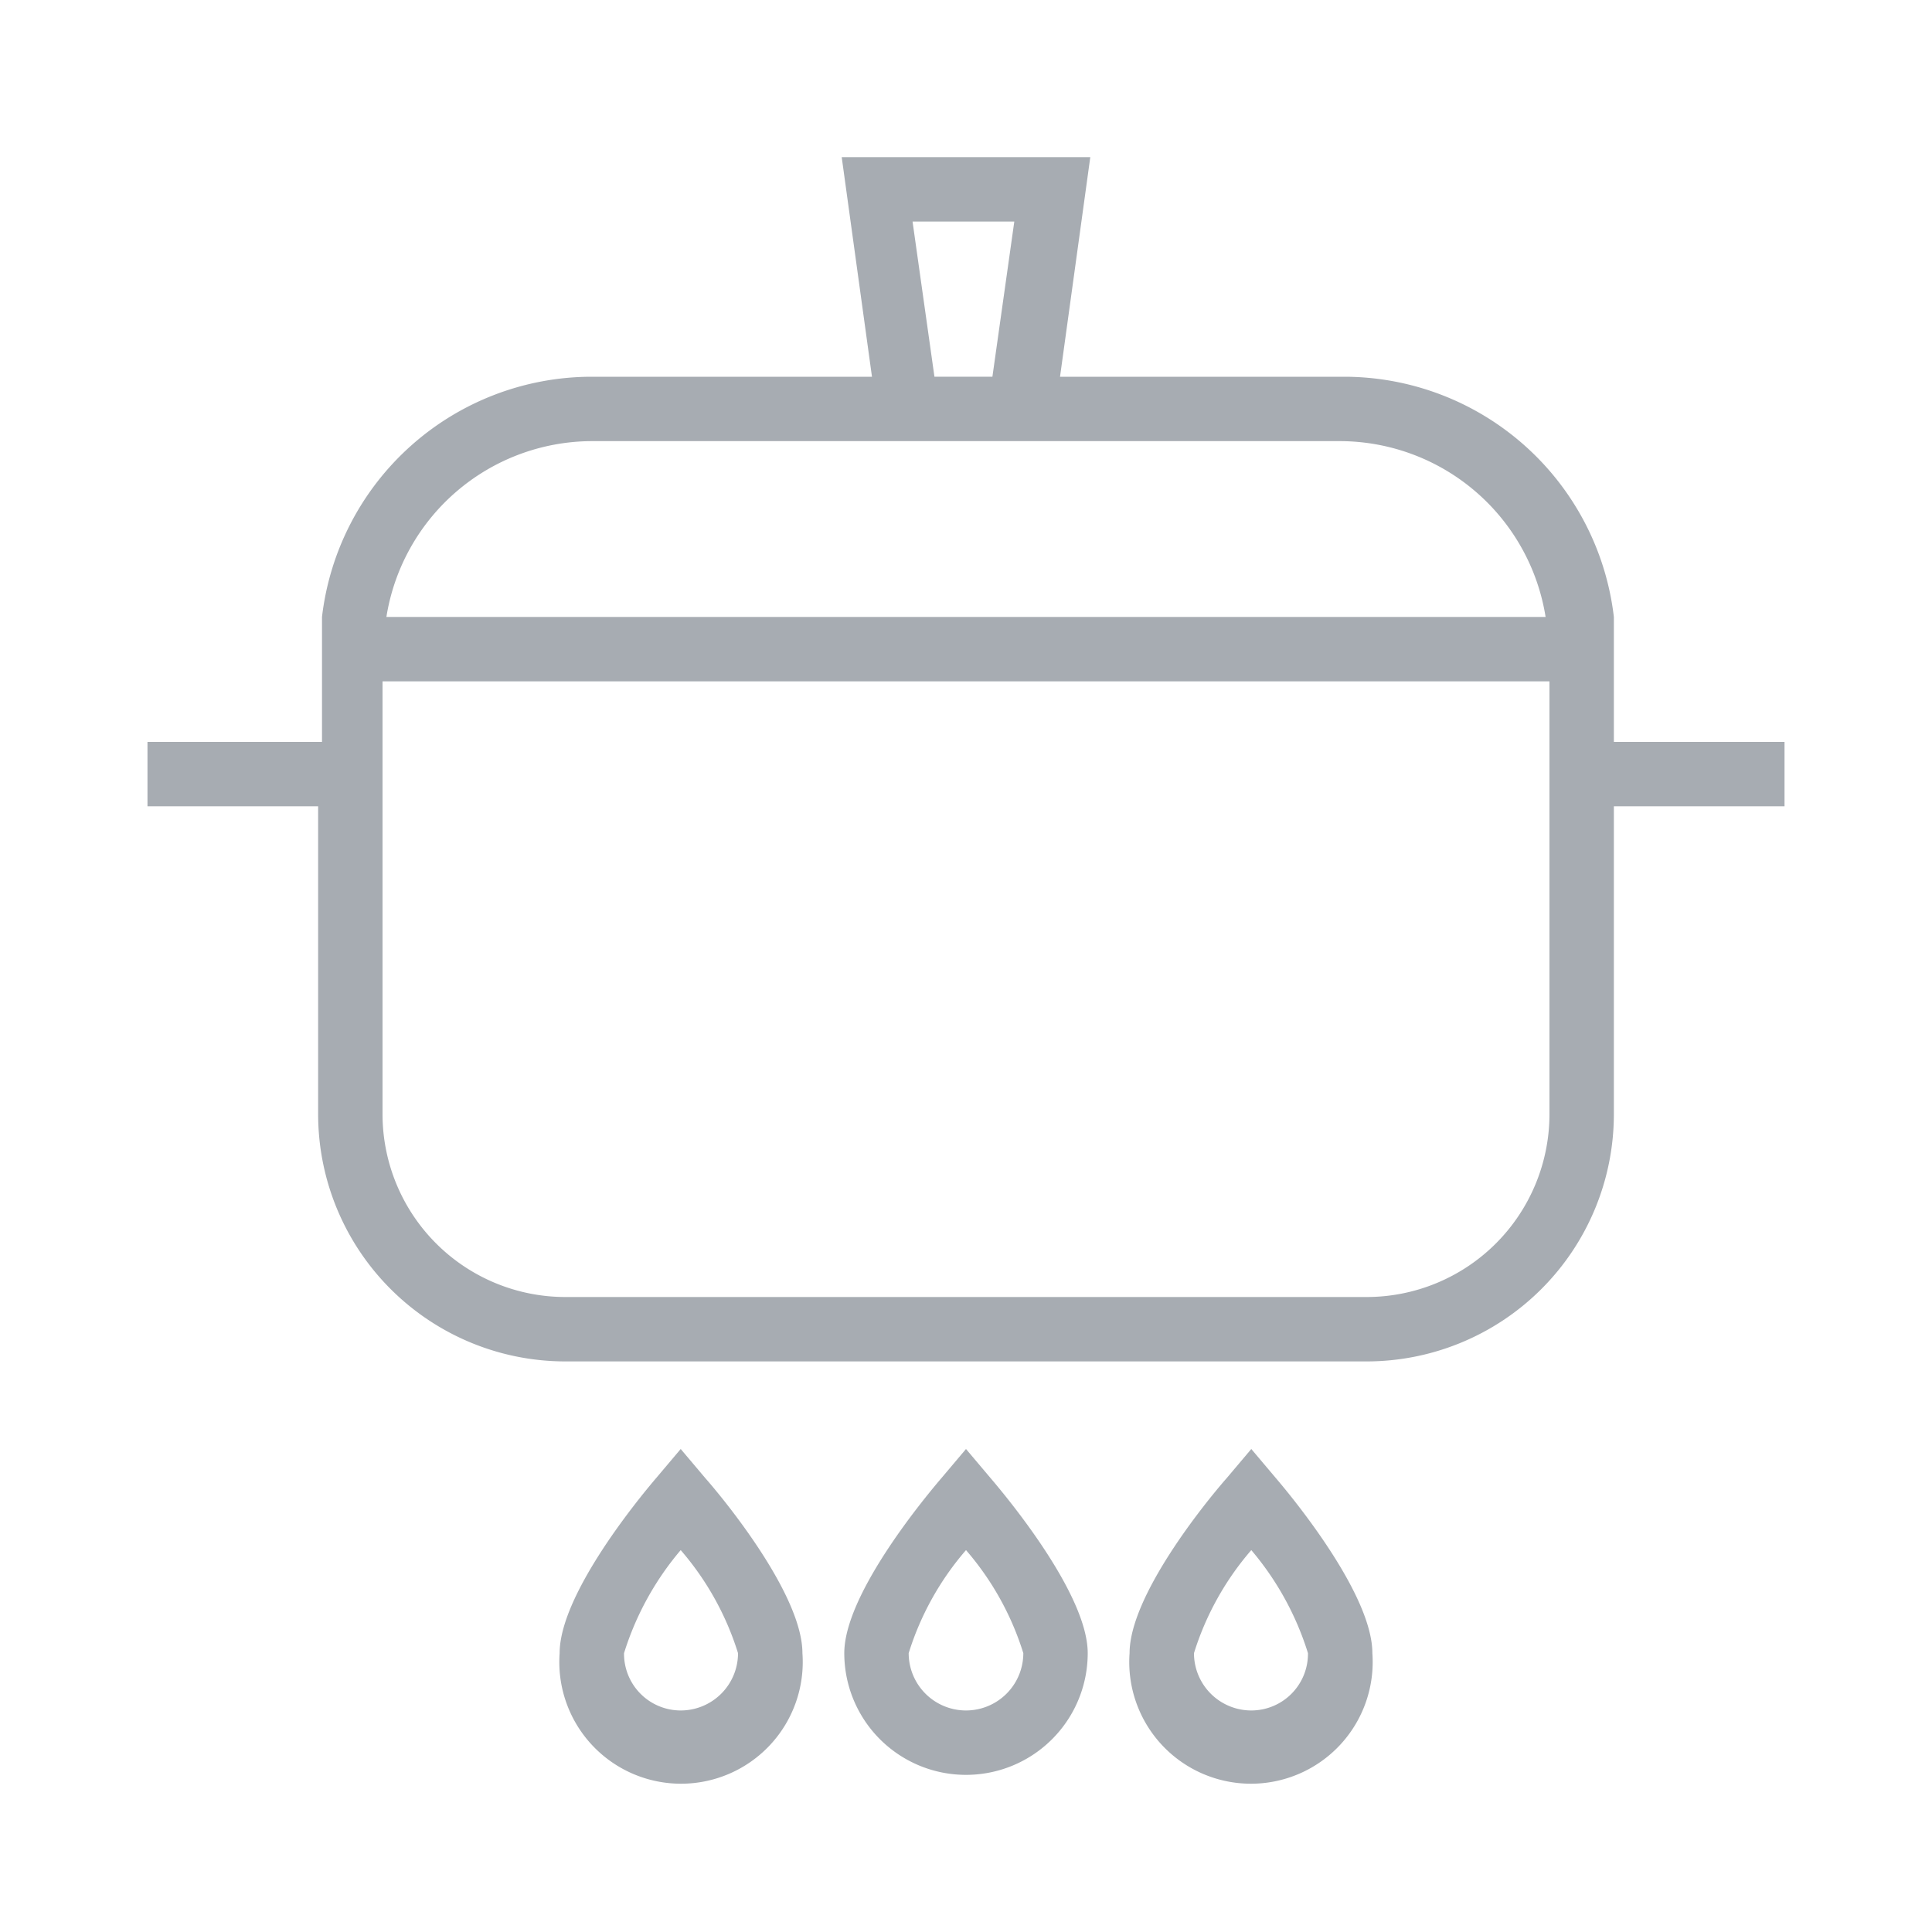 <svg xmlns="http://www.w3.org/2000/svg" viewBox="0 0 30 30"><defs><style>.cls-1{fill:#a7acb2;}.cls-2{fill:none;}</style></defs><g id="레이어_2" data-name="레이어 2"><g id="레이어_1-2" data-name="레이어 1"><path class="cls-1" d="M25.06,11.52V9.58h0a4.22,4.22,0,0,0-4.18-3.73H16.46l.47-3.41H13.07l.47,3.41H9.17A4.22,4.22,0,0,0,5,9.58h0v1.94H2.29v1H4.94v4.79a3.84,3.84,0,0,0,3.84,3.83H21.22a3.84,3.84,0,0,0,3.84-3.83V12.52h2.65v-1Zm-1,5.79a2.84,2.84,0,0,1-2.84,2.83H8.78a2.84,2.84,0,0,1-2.84-2.83V10.58H24.06ZM9.17,6.85H20.83A3.24,3.24,0,0,1,24,9.58H6A3.24,3.24,0,0,1,9.17,6.85Zm5-3.41h1.58l-.34,2.41h-.9ZM5.44,12Z"/><path class="cls-1" d="M19.43,22.5l-.38.45c-.36.41-1.51,1.84-1.51,2.72a1.89,1.89,0,1,0,3.77,0c0-.88-1.15-2.31-1.5-2.72Zm0,4.06a.89.89,0,0,1-.89-.89,4.47,4.47,0,0,1,.89-1.6,4.56,4.56,0,0,1,.88,1.6A.88.88,0,0,1,19.43,26.56Z"/><path class="cls-1" d="M15,22.5l-.38.45c-.35.41-1.51,1.84-1.51,2.72a1.89,1.89,0,1,0,3.78,0c0-.88-1.16-2.31-1.51-2.72Zm0,4.06a.89.89,0,0,1-.89-.89,4.47,4.47,0,0,1,.89-1.6,4.47,4.47,0,0,1,.89,1.6A.89.89,0,0,1,15,26.56Z"/><path class="cls-1" d="M10.57,22.5l-.38.45c-.35.41-1.5,1.84-1.5,2.72a1.89,1.89,0,1,0,3.77,0c0-.88-1.15-2.31-1.51-2.72Zm0,4.06a.88.88,0,0,1-.88-.89,4.56,4.56,0,0,1,.88-1.6,4.47,4.47,0,0,1,.89,1.6A.89.89,0,0,1,10.57,26.56Z"/><rect class="cls-2" width="30" height="30"/></g></g></svg>